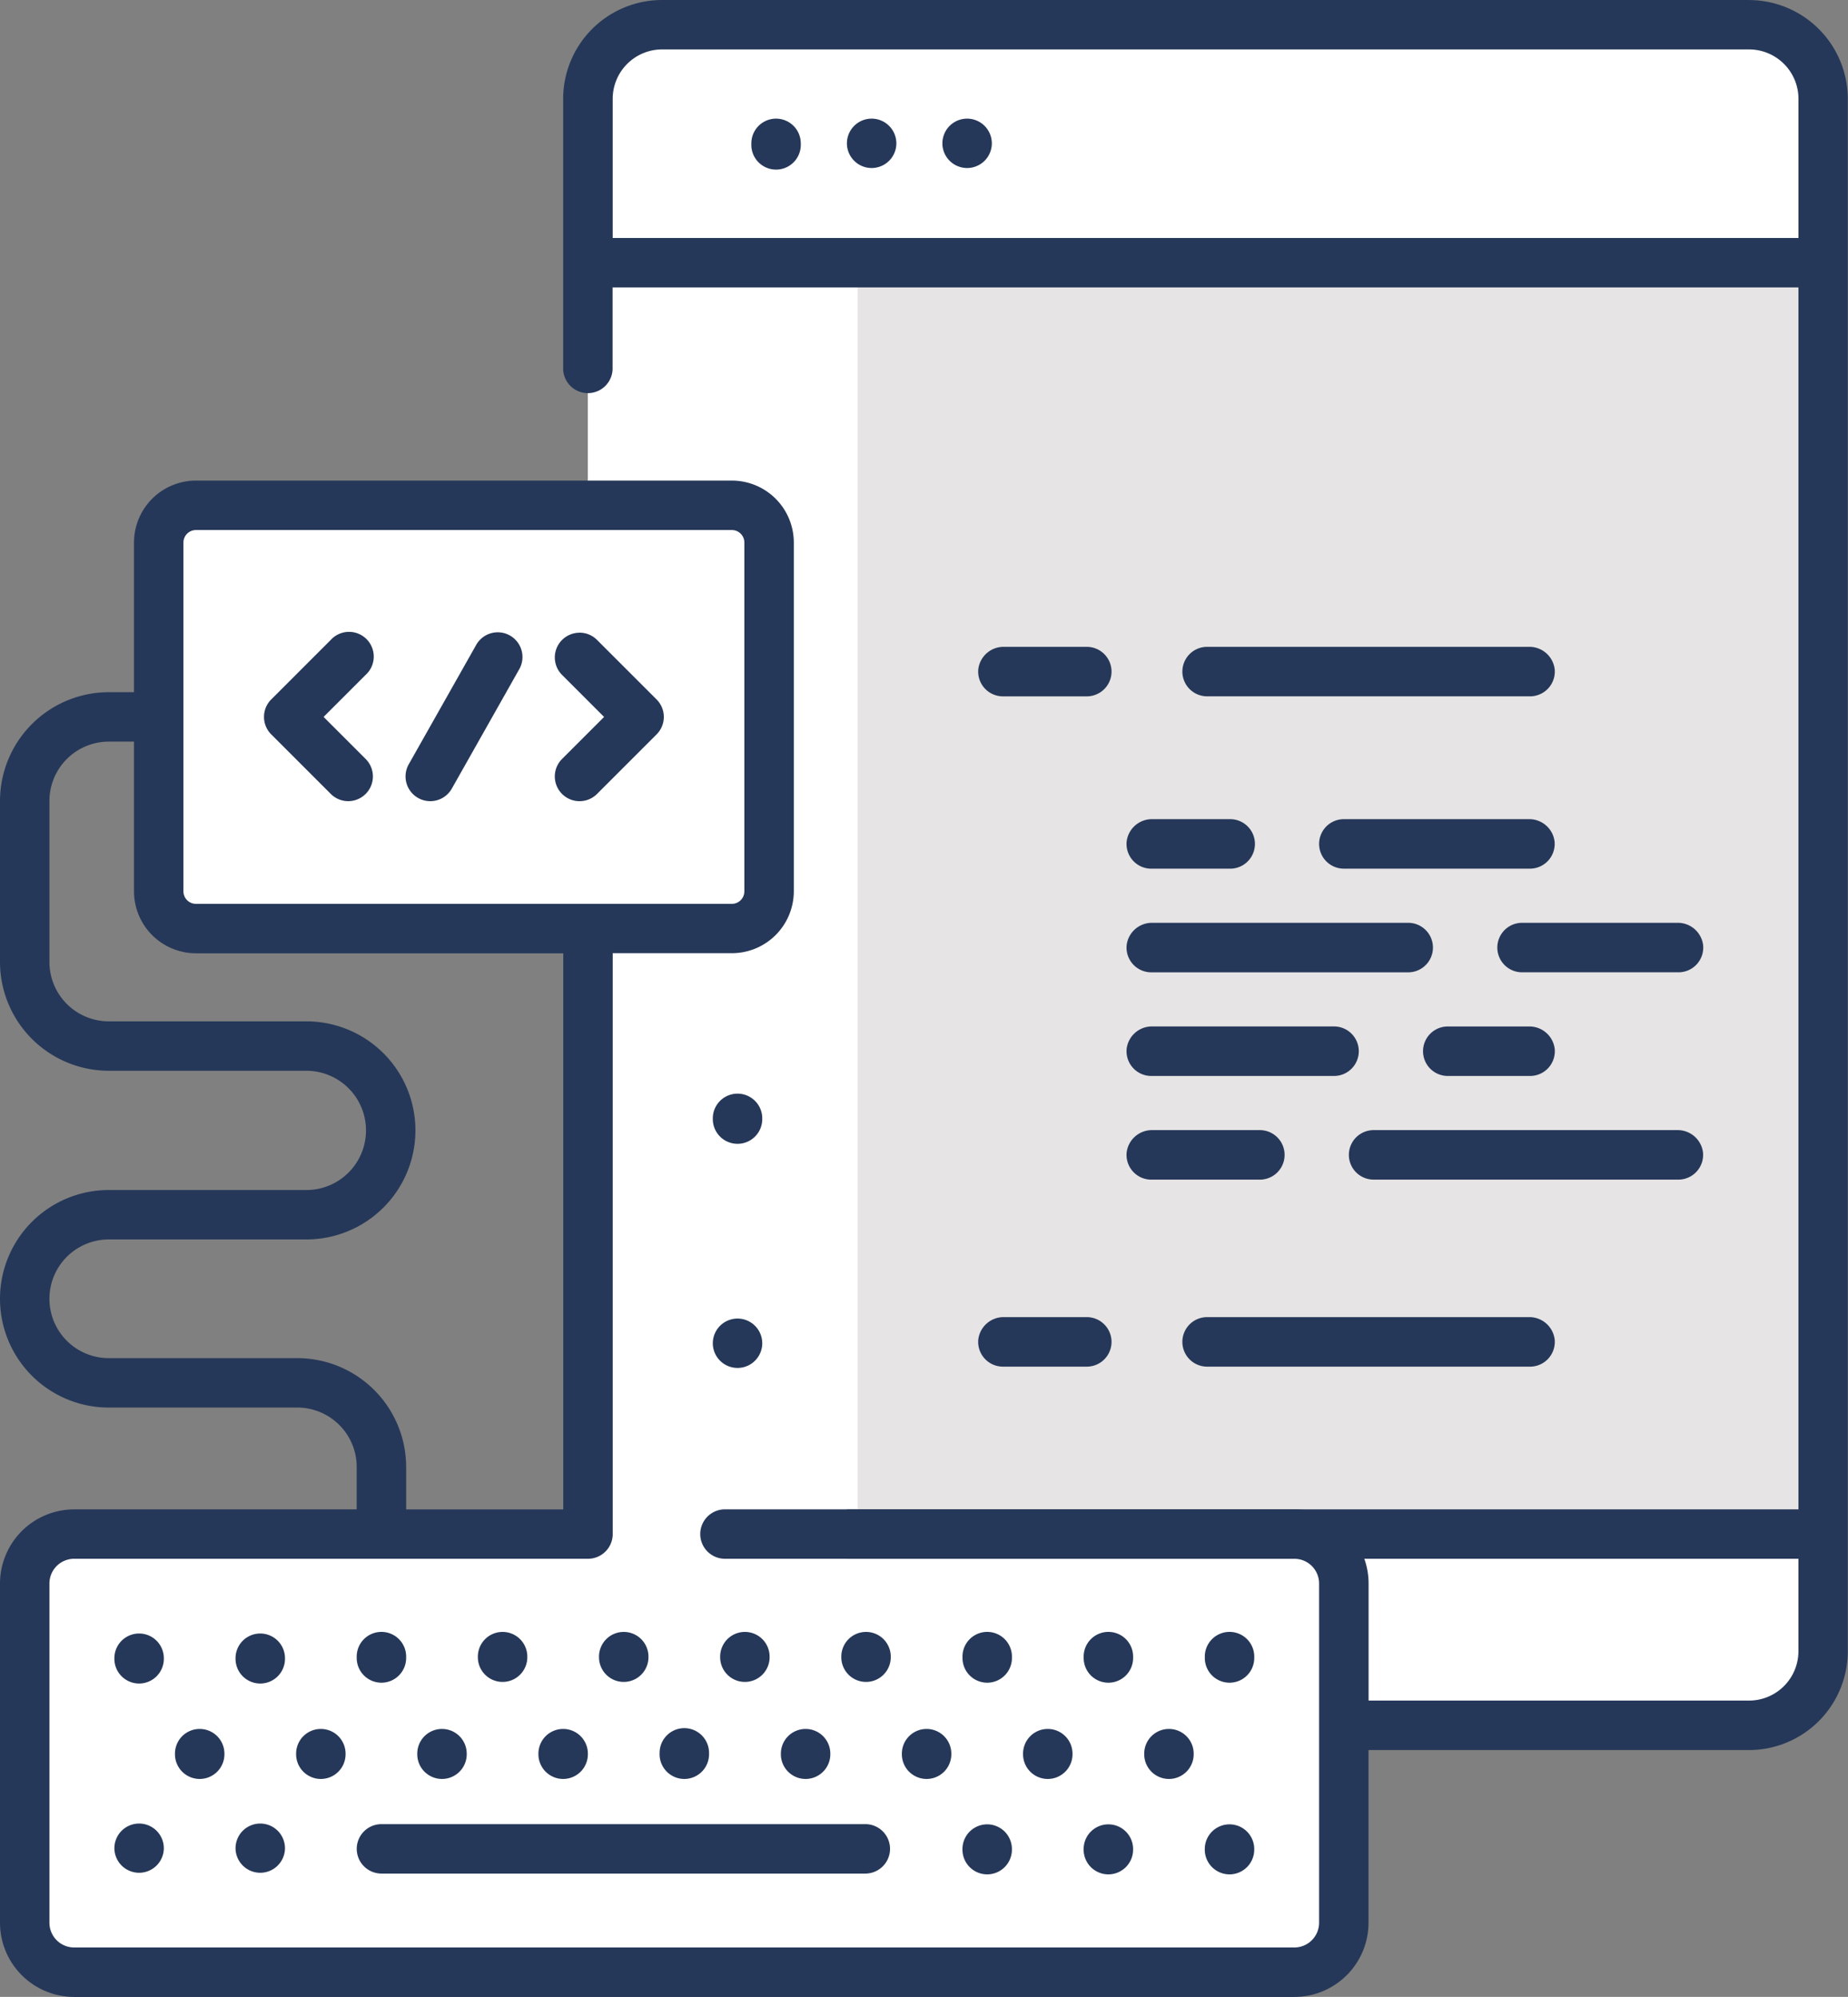 <svg xmlns="http://www.w3.org/2000/svg" width="71.891" height="77.696" viewBox="0 0 71.891 77.696"><rect x="0" y="0" width="71.891" height="77.696" fill="#808080" stroke="none"/><defs><style>.a{fill:#e6e4e4;}.b{fill:#fff;}.c{fill:#263859;}</style></defs><g transform="translate(-201.279 2506.432)"><path class="a" d="M237.635,73.4v60.4a2.884,2.884,0,0,1-2.883,2.883H192.463a2.884,2.884,0,0,1-2.883-2.883V73.4a2.884,2.884,0,0,1,2.883-2.883h42.289A2.884,2.884,0,0,1,237.635,73.4Z" transform="translate(34.573 -2575.989)"/><path class="b" d="M189.58,375.87v4.557a2.884,2.884,0,0,0,2.883,2.883h42.289a2.884,2.884,0,0,0,2.883-2.883V375.87Z" transform="translate(34.573 -2822.614)"/><path class="b" d="M200.07,70.516v66.168h-7.609a2.885,2.885,0,0,1-2.884-2.884V73.4a2.886,2.886,0,0,1,2.884-2.884Z" transform="translate(34.575 -2575.987)"/><path class="b" d="M237.635,79.778V73.4a2.883,2.883,0,0,0-2.883-2.883H192.463A2.883,2.883,0,0,0,189.58,73.4v6.376Z" transform="translate(34.573 -2575.989)"/><g transform="translate(239.332 -2481.265)"><path class="c" d="M302.54,231.235h-3.026a.991.991,0,0,0-1,.869.963.963,0,0,0,.959,1.058h3.068a.963.963,0,0,0,0-1.927Z" transform="translate(-292.738 -224.53)"/><path class="c" d="M345.641,231.235h-7.2a.963.963,0,1,0,0,1.926h7.238a.964.964,0,0,0,.959-1.058A.991.991,0,0,0,345.641,231.235Z" transform="translate(-324.215 -224.53)"/><path class="c" d="M309.467,252.205h-9.952a.991.991,0,0,0-1,.869.963.963,0,0,0,.959,1.058h9.993a.963.963,0,0,0,0-1.927Z" transform="translate(-292.739 -241.467)"/><path class="c" d="M380.5,252.205h-6.043a.963.963,0,0,0,0,1.926h6.084a.963.963,0,0,0,.959-1.058A.991.991,0,0,0,380.5,252.205Z" transform="translate(-353.298 -241.467)"/><path class="c" d="M306.58,273.174h-7.066a.991.991,0,0,0-1,.869.963.963,0,0,0,.959,1.058h7.108a.963.963,0,1,0,0-1.927Z" transform="translate(-292.738 -258.404)"/><path class="c" d="M362.607,273.174H359.45a.963.963,0,1,0,0,1.926h3.2a.963.963,0,0,0,.959-1.058.992.992,0,0,0-1-.868Z" transform="translate(-341.181 -258.403)"/><path class="c" d="M356.26,294.145H344.446a.963.963,0,0,0,0,1.926H356.3a.963.963,0,0,0,.959-1.058A.991.991,0,0,0,356.26,294.145Z" transform="translate(-329.062 -275.341)"/><path class="c" d="M303.695,294.145h-4.181a.991.991,0,0,0-1,.869.963.963,0,0,0,.959,1.058h4.222a.963.963,0,0,0,0-1.927Z" transform="translate(-292.738 -275.341)"/><path class="c" d="M272.725,196.374h-3.219a.991.991,0,0,0-1,.869.963.963,0,0,0,.959,1.058h3.26a.963.963,0,1,0,0-1.927Z" transform="translate(-268.501 -196.374)"/><path class="c" d="M323.289,196.374H310.769a.963.963,0,1,0,0,1.926H323.33a.963.963,0,0,0,.959-1.058A.991.991,0,0,0,323.289,196.374Z" transform="translate(-301.862 -196.374)"/><path class="c" d="M272.725,331.976h-3.219a.991.991,0,0,0-1,.869.963.963,0,0,0,.959,1.058h3.26a.963.963,0,1,0,0-1.927Z" transform="translate(-268.501 -305.896)"/><path class="c" d="M323.289,331.976H310.769a.963.963,0,1,0,0,1.927H323.33a.963.963,0,0,0,.959-1.058A.991.991,0,0,0,323.289,331.976Z" transform="translate(-301.862 -305.896)"/></g><path class="b" d="M125.049,184.21H104.2a1.447,1.447,0,0,1-1.447-1.447V169.19a1.447,1.447,0,0,1,1.447-1.447h20.85a1.447,1.447,0,0,1,1.447,1.447v13.572A1.447,1.447,0,0,1,125.049,184.21Z" transform="translate(104.702 -2654.515)"/><path class="c" d="M127.324,200.065a.959.959,0,0,1-.68-.282l-2.316-2.316a.962.962,0,0,1,0-1.361l2.316-2.316A.962.962,0,1,1,128,195.152l-1.635,1.635L128,198.422a.962.962,0,0,1-.68,1.643Z" transform="translate(87.503 -2675.325)"/><path class="c" d="M183.833,193.51a.959.959,0,0,1,.68.282l2.316,2.316a.962.962,0,0,1,0,1.361l-2.316,2.316a.962.962,0,0,1-1.361-1.361l1.635-1.635-1.635-1.635a.962.962,0,0,1,.68-1.642Z" transform="translate(39.992 -2675.326)"/><path class="c" d="M153.641,200.066a.962.962,0,0,1-.837-1.435L155.42,194a.962.962,0,1,1,1.675.946l-2.615,4.631a.962.962,0,0,1-.839.489Z" transform="translate(64.376 -2675.326)"/><path class="b" d="M125.042,392.916H77.571a1.924,1.924,0,0,1-1.924-1.924v-13.2a1.924,1.924,0,0,1,1.924-1.924h47.471a1.924,1.924,0,0,1,1.924,1.924v13.2A1.924,1.924,0,0,1,125.042,392.916Z" transform="translate(126.594 -2822.614)"/><g transform="translate(201.279 -2506.432)"><path class="c" d="M223.6,89.519a.962.962,0,0,0-.962.962v.028a.962.962,0,1,0,1.923,0v-.028A.962.962,0,0,0,223.6,89.519Z" transform="translate(-193.409 -84.903)"/><path class="c" d="M242.918,89.519a.962.962,0,0,0-.962.962v.028a.962.962,0,0,0,1.923,0v-.028A.962.962,0,0,0,242.918,89.519Z" transform="translate(-209.009 -84.903)"/><path class="c" d="M262.232,89.519a.962.962,0,0,0-.962.962v.028a.962.962,0,0,0,1.923,0v-.028A.962.962,0,0,0,262.232,89.519Z" transform="translate(-224.609 -84.903)"/><path class="c" d="M138.693,65.518H96.4a3.849,3.849,0,0,0-3.845,3.845V79.883a.962.962,0,0,0,1.923,0V76.7h46.132v53.063a1.924,1.924,0,0,1-1.922,1.922h-14.8V127.13A2.889,2.889,0,0,0,121,124.244H98.819a.962.962,0,0,0,0,1.923H121a.963.963,0,0,1,.962.962v13.2a.963.963,0,0,1-.962.962H73.532a.963.963,0,0,1-.962-.962v-13.2a.963.963,0,0,1,.962-.962H93.521a.962.962,0,0,0,.962-.962v-22.6h4.636a2.411,2.411,0,0,0,2.409-2.409V86.626a2.411,2.411,0,0,0-2.409-2.409H78.269a2.412,2.412,0,0,0-2.409,2.409V92.45h-.981a4.237,4.237,0,0,0-4.232,4.232v6.266a4.237,4.237,0,0,0,4.232,4.232h7.686a2.32,2.32,0,0,1,0,4.64H74.879a4.232,4.232,0,1,0,0,8.464h7.335a2.311,2.311,0,0,1,2.309,2.309v1.652H73.532a2.889,2.889,0,0,0-2.885,2.885v13.2a2.889,2.889,0,0,0,2.885,2.885H121a2.889,2.889,0,0,0,2.885-2.885v-6.72h14.8a3.849,3.849,0,0,0,3.845-3.845v-60.4a3.849,3.849,0,0,0-3.845-3.845ZM77.783,86.626a.486.486,0,0,1,.486-.485h20.85a.486.486,0,0,1,.485.485V100.2a.486.486,0,0,1-.485.485H78.269a.486.486,0,0,1-.486-.485Zm4.431,31.735H74.879a2.309,2.309,0,1,1,0-4.618h7.686a4.243,4.243,0,1,0,0-8.486H74.879a2.311,2.311,0,0,1-2.309-2.309V96.682a2.311,2.311,0,0,1,2.309-2.309h.981V100.2a2.412,2.412,0,0,0,2.409,2.409h14.29v21.638H86.447v-1.652A4.237,4.237,0,0,0,82.215,118.361ZM94.482,74.778V69.363A1.924,1.924,0,0,1,96.4,67.441h42.289a1.924,1.924,0,0,1,1.922,1.922v5.415Z" transform="translate(-70.647 -65.518)"/><path class="c" d="M216.753,287.89a.962.962,0,1,0-1.923,0v.028a.962.962,0,0,0,1.923,0Z" transform="translate(-187.1 -244.345)"/><path class="c" d="M215.792,332.273a.962.962,0,0,0-.962.962v.028a.962.962,0,0,0,1.923,0v-.028A.962.962,0,0,0,215.792,332.273Z" transform="translate(-187.1 -280.97)"/><path class="c" d="M95.708,396.788a.962.962,0,0,0-1.923,0v.022a.962.962,0,1,0,1.923,0Z" transform="translate(-89.335 -332.3)"/><path class="c" d="M120.214,396.788a.962.962,0,0,0-1.923,0v.022a.962.962,0,1,0,1.923,0Z" transform="translate(-109.128 -332.3)"/><path class="c" d="M143.76,397.771a.962.962,0,0,0,.962-.962v-.022a.962.962,0,1,0-1.923,0v.022A.962.962,0,0,0,143.76,397.771Z" transform="translate(-128.922 -332.3)"/><path class="c" d="M169.228,396.81v-.022a.962.962,0,1,0-1.923,0v.022a.962.962,0,0,0,1.923,0Z" transform="translate(-148.715 -332.3)"/><path class="c" d="M193.734,396.81v-.022a.962.962,0,1,0-1.923,0v.022a.962.962,0,0,0,1.923,0Z" transform="translate(-168.508 -332.3)"/><path class="c" d="M218.241,396.81v-.022a.962.962,0,1,0-1.923,0v.022a.962.962,0,0,0,1.923,0Z" transform="translate(-188.302 -332.3)"/><path class="c" d="M242.748,396.81v-.022a.962.962,0,1,0-1.923,0v.022a.962.962,0,0,0,1.923,0Z" transform="translate(-208.096 -332.3)"/><path class="c" d="M266.293,397.771a.961.961,0,0,0,.962-.962v-.022a.962.962,0,1,0-1.923,0v.022A.961.961,0,0,0,266.293,397.771Z" transform="translate(-227.889 -332.3)"/><path class="c" d="M290.8,397.771a.961.961,0,0,0,.962-.962v-.022a.962.962,0,1,0-1.923,0v.022A.961.961,0,0,0,290.8,397.771Z" transform="translate(-247.682 -332.3)"/><path class="c" d="M315.307,397.771a.961.961,0,0,0,.962-.962v-.022a.962.962,0,1,0-1.923,0v.022A.961.961,0,0,0,315.307,397.771Z" transform="translate(-267.476 -332.3)"/><path class="c" d="M106.038,416.09v.022a.962.962,0,1,0,1.923,0v-.022a.962.962,0,0,0-1.923,0Z" transform="translate(-99.231 -347.889)"/><path class="c" d="M130.545,416.09v.022a.962.962,0,1,0,1.923,0v-.022a.962.962,0,0,0-1.923,0Z" transform="translate(-119.025 -347.889)"/><path class="c" d="M156.975,416.112v-.022a.962.962,0,0,0-1.923,0v.022a.962.962,0,1,0,1.923,0Z" transform="translate(-138.819 -347.889)"/><path class="c" d="M181.481,416.112v-.022a.962.962,0,0,0-1.923,0v.022a.962.962,0,1,0,1.923,0Z" transform="translate(-158.612 -347.889)"/><path class="c" d="M205.027,415.128a.962.962,0,0,0-.962.962v.022a.962.962,0,1,0,1.923,0v-.022A.962.962,0,0,0,205.027,415.128Z" transform="translate(-178.405 -347.889)"/><path class="c" d="M230.5,416.112v-.022a.962.962,0,0,0-1.923,0v.022a.962.962,0,1,0,1.923,0Z" transform="translate(-198.199 -347.889)"/><path class="c" d="M255,416.112v-.022a.962.962,0,0,0-1.923,0v.022a.962.962,0,1,0,1.923,0Z" transform="translate(-217.992 -347.889)"/><path class="c" d="M279.508,416.112v-.022a.962.962,0,0,0-1.923,0v.022a.962.962,0,1,0,1.923,0Z" transform="translate(-237.786 -347.889)"/><path class="c" d="M304.015,416.112v-.022a.962.962,0,0,0-1.923,0v.022a.962.962,0,1,0,1.923,0Z" transform="translate(-257.579 -347.889)"/><path class="c" d="M94.747,434.429a.962.962,0,0,0-.962.962v.022a.962.962,0,0,0,1.923,0v-.022A.962.962,0,0,0,94.747,434.429Z" transform="translate(-89.335 -363.478)"/><path class="c" d="M119.253,434.429a.962.962,0,0,0-.962.962v.022a.962.962,0,0,0,1.923,0v-.022A.962.962,0,0,0,119.253,434.429Z" transform="translate(-109.128 -363.478)"/><path class="c" d="M142.8,435.506a.962.962,0,0,0,.962.962h18.853a.962.962,0,0,0,0-1.923H143.76A.962.962,0,0,0,142.8,435.506Z" transform="translate(-128.922 -363.571)"/><path class="c" d="M265.331,435.413a.962.962,0,1,0,1.923,0v-.022a.962.962,0,0,0-1.923,0Z" transform="translate(-227.889 -363.478)"/><path class="c" d="M289.838,435.413a.962.962,0,1,0,1.923,0v-.022a.962.962,0,0,0-1.923,0Z" transform="translate(-247.682 -363.478)"/><path class="c" d="M314.345,435.413a.962.962,0,1,0,1.923,0v-.022a.962.962,0,0,0-1.923,0Z" transform="translate(-267.476 -363.478)"/><path class="c" d="M241.956,370.871h37.657v1.923H241.956Z" transform="translate(-209.009 -312.144)"/></g></g></svg>